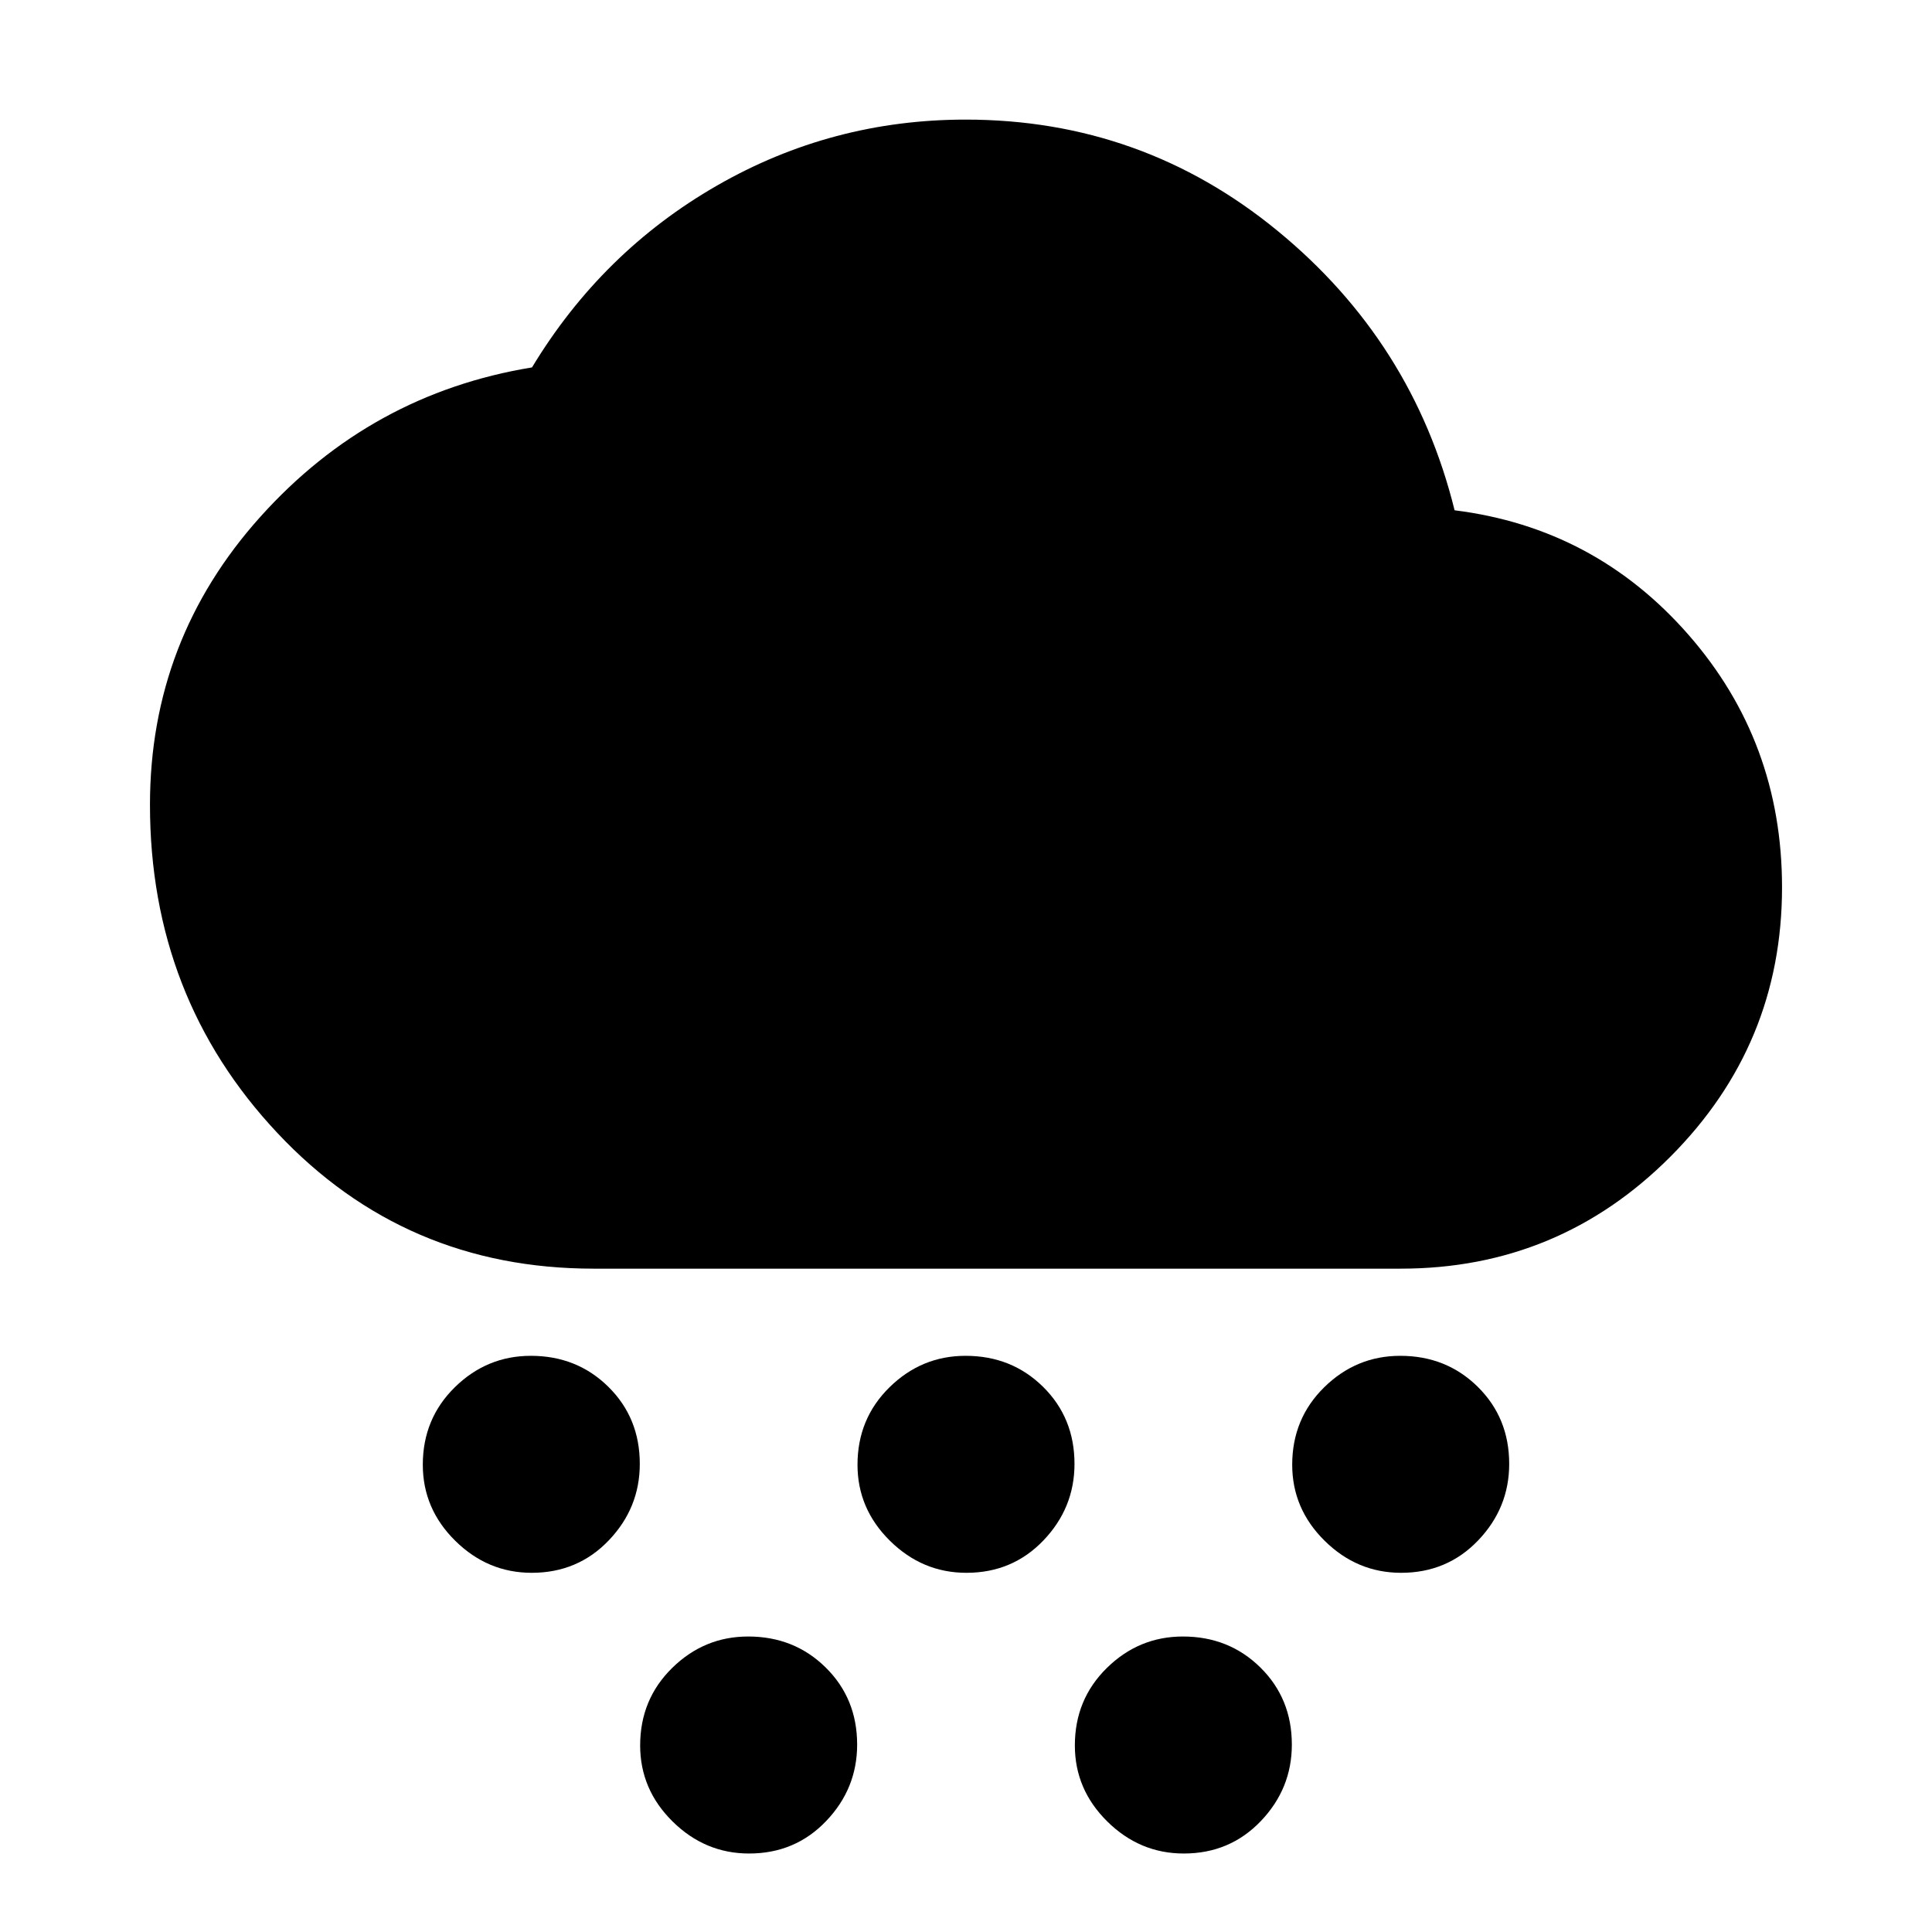 <svg xmlns="http://www.w3.org/2000/svg" height="20" viewBox="0 -960 960 960" width="20"><path d="M264.21-178.48q-21.88 0-38-15.91t-16.12-37.79q0-22.88 15.91-38.5 15.9-15.62 37.79-15.62 22.88 0 38.5 15.4 15.62 15.41 15.62 38.3 0 21.88-15.41 38-15.4 16.12-38.29 16.12Zm432 0q-21.88 0-38-15.91t-16.12-37.79q0-22.88 15.91-38.5 15.9-15.62 37.79-15.62 22.88 0 38.5 15.4 15.62 15.41 15.62 38.3 0 21.88-15.41 38-15.4 16.12-38.29 16.12ZM372.21-39q-21.88 0-38-15.91T318.09-92.7q0-22.89 15.91-38.51 15.9-15.62 37.79-15.62 22.88 0 38.5 15.41 15.62 15.41 15.62 38.3 0 21.88-15.41 38Q395.1-39 372.21-39Zm108-139.48q-21.88 0-38-15.91t-16.12-37.79q0-22.88 15.91-38.5 15.9-15.62 37.79-15.62 22.88 0 38.5 15.4 15.62 15.41 15.62 38.3 0 21.88-15.41 38-15.4 16.12-38.29 16.12ZM588.21-39q-21.88 0-38-15.91T534.09-92.7q0-22.89 15.91-38.51 15.9-15.62 37.79-15.62 22.88 0 38.5 15.41 15.62 15.41 15.62 38.3 0 21.88-15.41 38Q611.1-39 588.21-39ZM295-329.61q-93.83 0-157.15-67.4-63.33-67.41-63.33-163.08 0-82.03 54.85-143.12t134.98-74.23q34.8-57.53 91.88-90.33t123.58-32.8q87.6 0 154.94 55.22t88.03 138.91q69.7 8.7 116.2 61.84 46.5 53.13 46.5 125.51 0 78.21-55.47 133.84-55.48 55.64-134.01 55.64H295Z"/></svg>